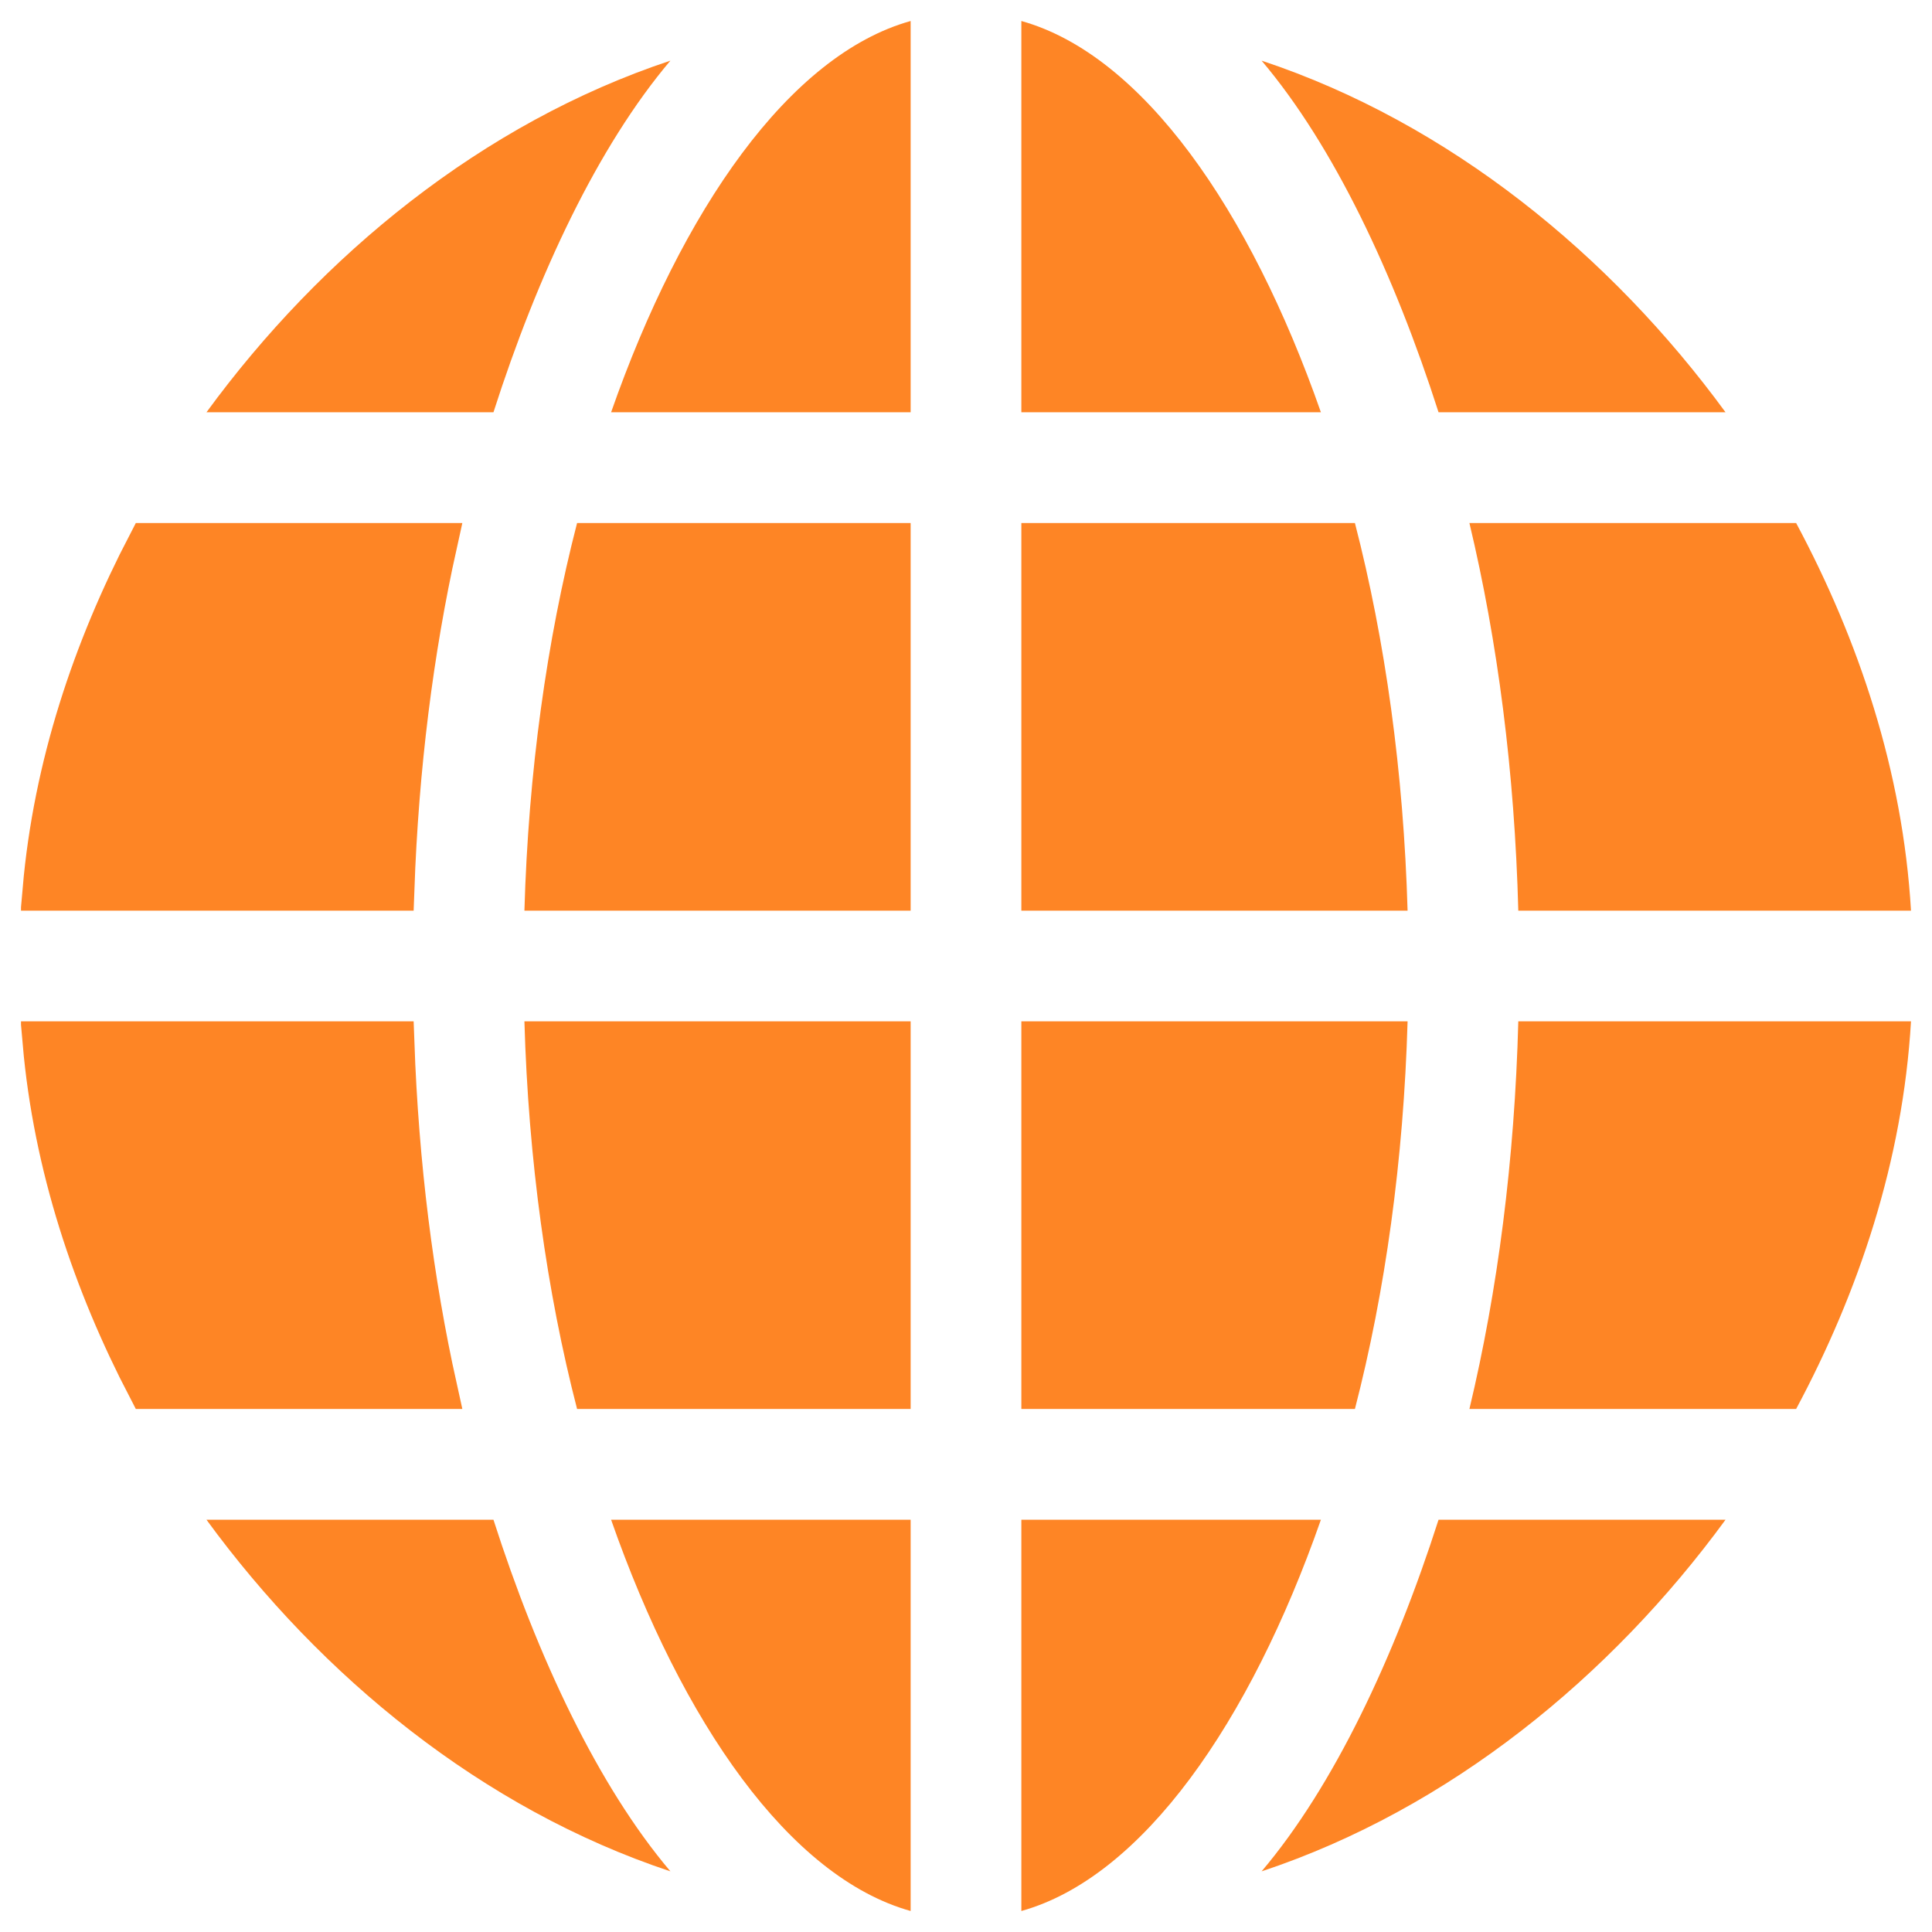 <svg width="46" height="46" viewBox="0 0 46 46" fill="none" xmlns="http://www.w3.org/2000/svg">
<g clip-path="url(#clip0_105_5977)">
<path d="M10.385 12.953C9.82 15.5 9.47 18.266 9.366 21.182H1.038C1.293 18.248 2.228 15.464 3.537 12.953H10.385Z" fill="#FE8525" stroke="#FE8525"/>
<path d="M10.385 33.047H3.537C2.228 30.536 1.293 27.752 1.038 24.818H9.366C9.47 27.734 9.82 30.5 10.385 33.047Z" fill="#FE8525" stroke="#FE8525"/>
<path d="M21.682 21.682V12.453H13.74C13.018 15.246 12.581 18.384 12.486 21.682H21.682Z" fill="#FE8525"/>
<path d="M21.682 9.816V0.5C18.795 1.306 16.238 4.995 14.55 9.816H21.682Z" fill="#FE8525"/>
<path d="M21.682 45.5V36.184H14.55C16.238 41.005 18.795 44.694 21.682 45.5Z" fill="#FE8525"/>
<path d="M24.318 0.5V9.816H31.45C29.763 4.995 27.205 1.306 24.318 0.5Z" fill="#FE8525"/>
<path d="M33.514 21.682C33.419 18.384 32.982 15.246 32.26 12.453H24.318V21.682H33.514Z" fill="#FE8525"/>
<path d="M21.682 24.318H12.486C12.581 27.616 13.018 30.754 13.74 33.547H21.682V24.318Z" fill="#FE8525"/>
<path d="M34.251 9.816H41.084C38.355 6.083 34.514 2.93 30.038 1.444C31.758 3.475 33.197 6.528 34.251 9.816V9.816Z" fill="#FE8525"/>
<path d="M11.749 36.184H4.916C7.644 39.917 11.486 43.07 15.962 44.556C14.242 42.525 12.803 39.472 11.749 36.184Z" fill="#FE8525"/>
<path d="M11.749 9.816C12.803 6.528 14.242 3.475 15.962 1.444C11.486 2.93 7.644 6.083 4.916 9.816H11.749Z" fill="#FE8525"/>
<path d="M34.251 36.184C33.197 39.472 31.758 42.525 30.038 44.556C34.514 43.07 38.355 39.917 41.084 36.184H34.251Z" fill="#FE8525"/>
<path d="M24.318 24.318V33.547H32.26C32.982 30.754 33.419 27.616 33.514 24.318H24.318Z" fill="#FE8525"/>
<path d="M34.986 12.453C35.659 15.271 36.063 18.381 36.15 21.682H45.5C45.305 18.363 44.253 15.232 42.765 12.453H34.986Z" fill="#FE8525"/>
<path d="M24.318 36.184V45.5C27.205 44.694 29.763 41.005 31.45 36.184H24.318Z" fill="#FE8525"/>
<path d="M45.5 24.318H36.15C36.063 27.619 35.66 30.729 34.986 33.547H42.765C44.253 30.768 45.305 27.637 45.5 24.318Z" fill="#FE8525"/>
</g>
<defs>
<clipPath id="clip0_105_5977">
<rect width="45" height="45" fill="white" transform="translate(0.5 0.5)"/>
</clipPath>
</defs>
</svg>

